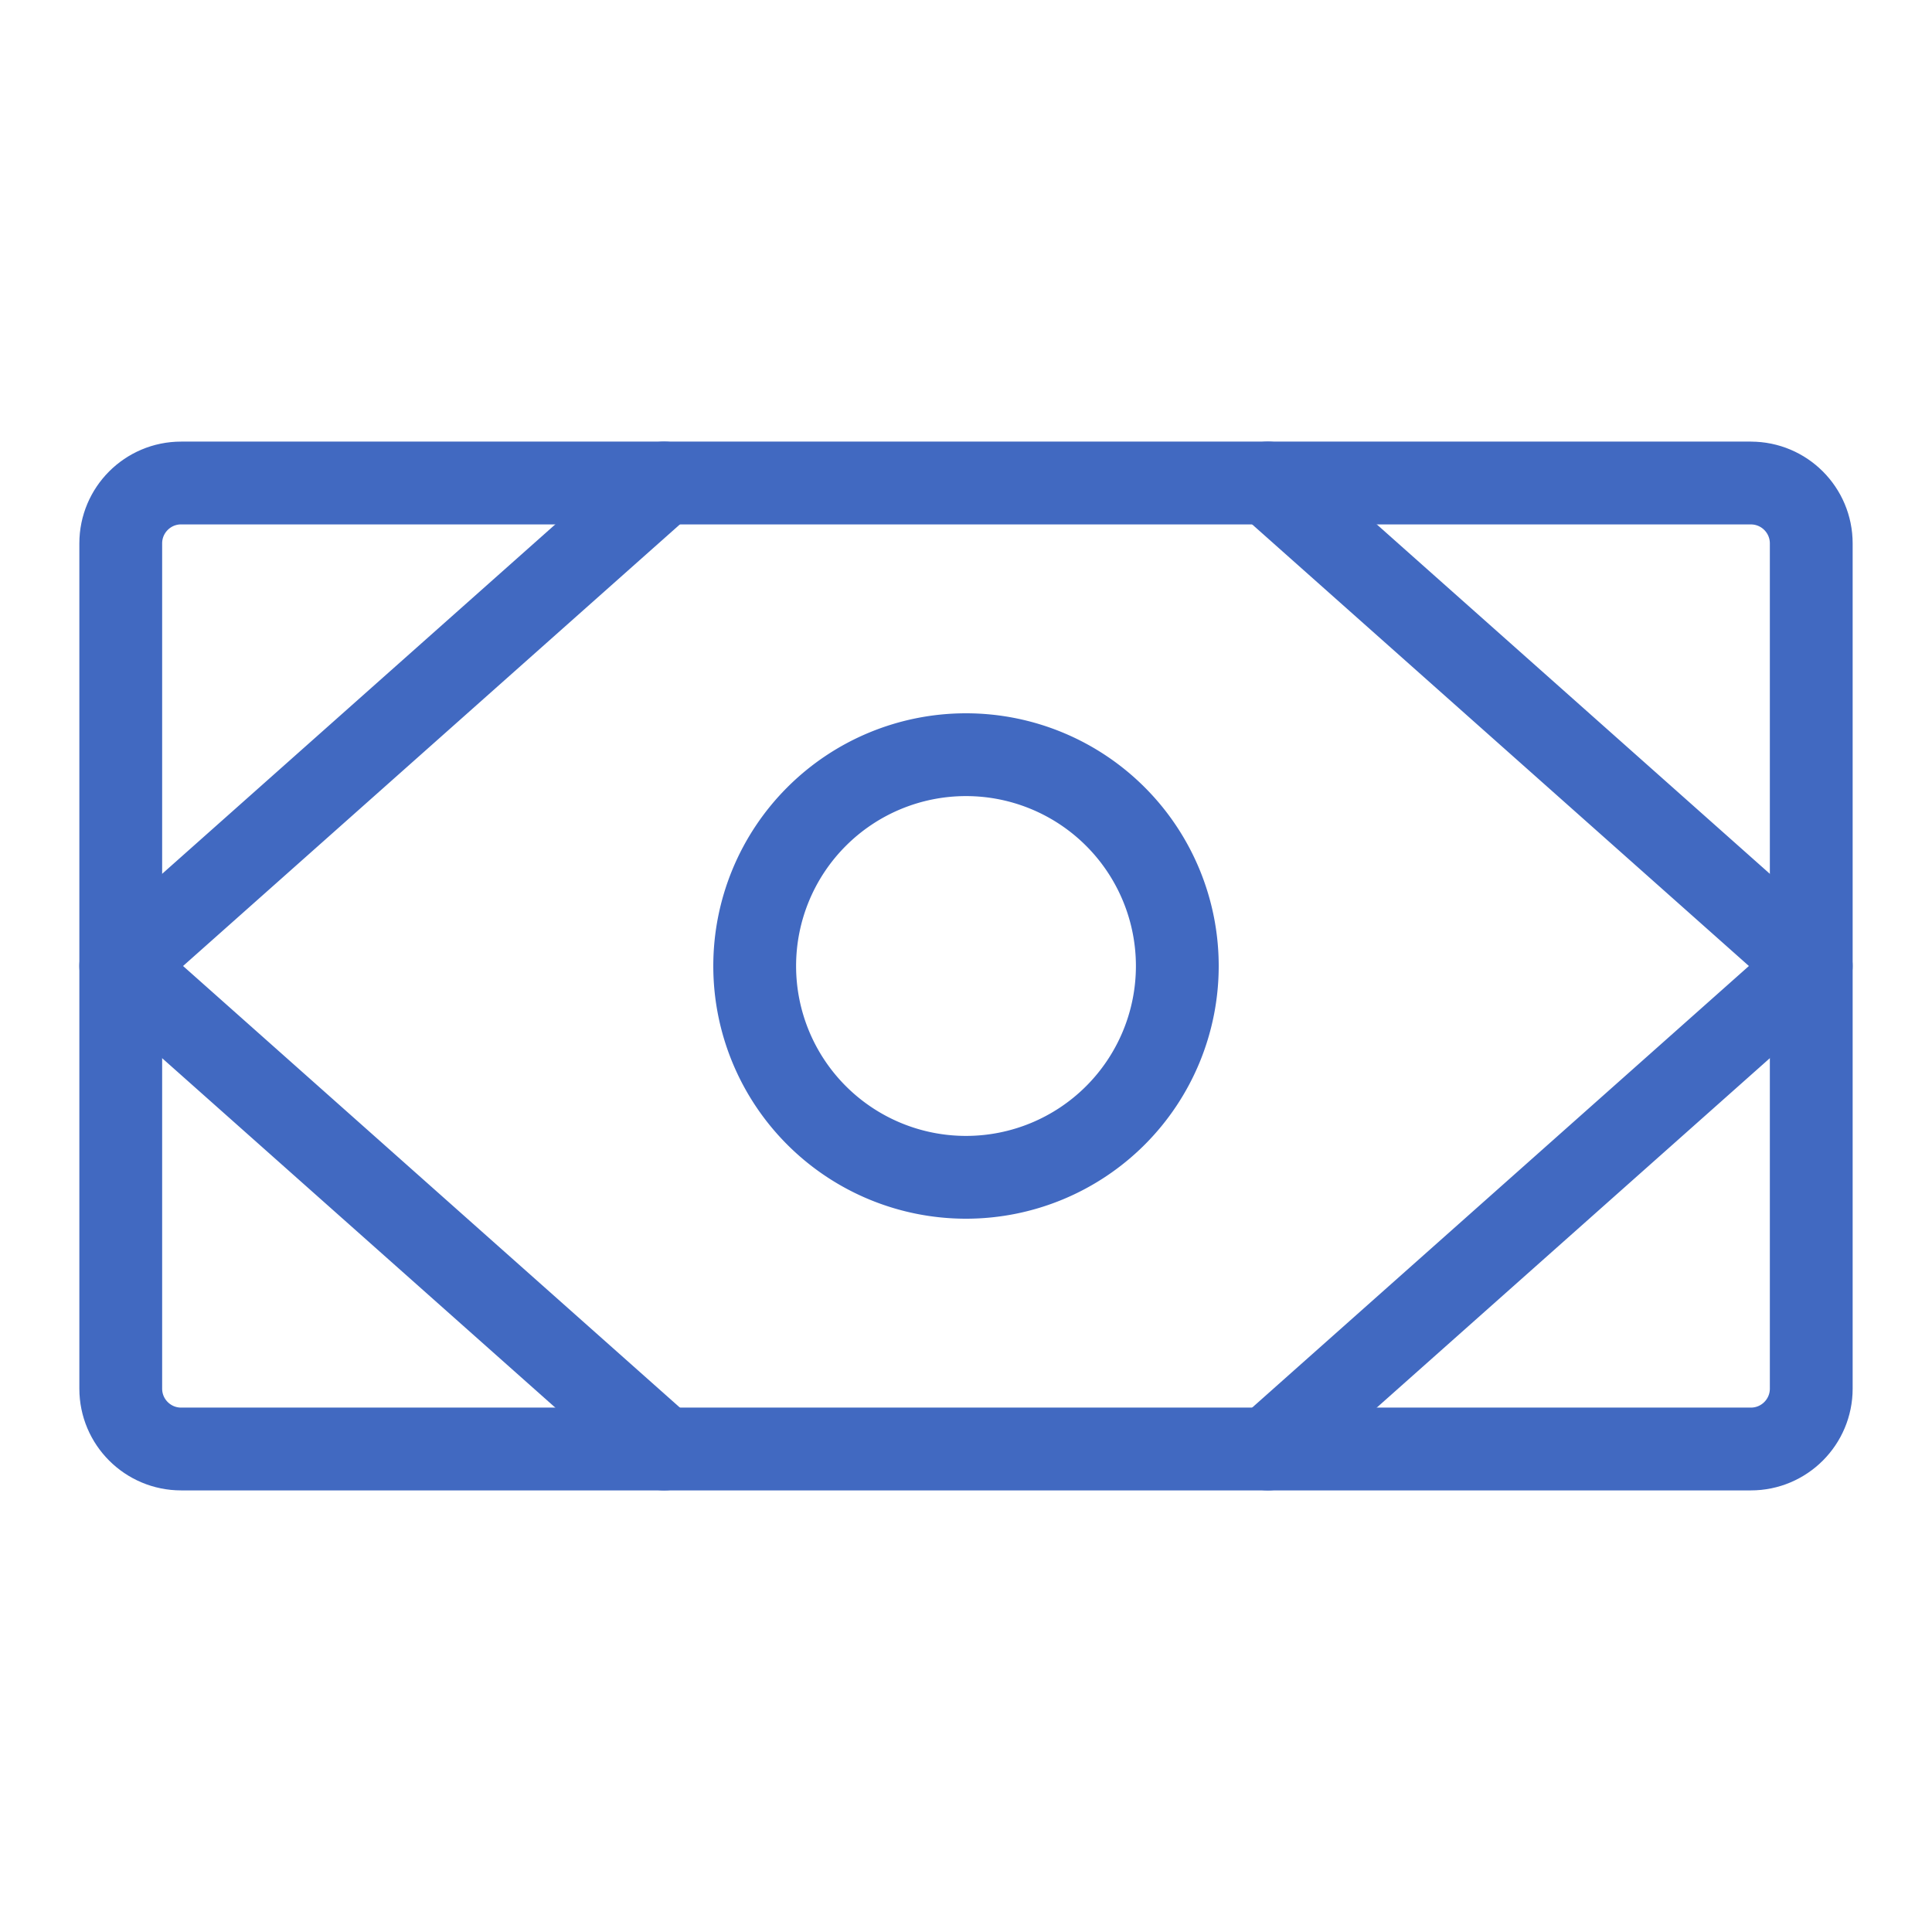 <svg width="70" height="70" fill="none" xmlns="http://www.w3.org/2000/svg"><path d="M63.438 17.5H6.562c-1.208 0-2.187.98-2.187 2.188v30.625c0 1.208.98 2.187 2.188 2.187h56.874c1.209 0 2.188-.98 2.188-2.188V19.689c0-1.209-.98-2.188-2.188-2.188z" stroke="#4169C1" stroke-width="3" stroke-linecap="round" stroke-linejoin="round"/><path d="M35 42.656a7.656 7.656 0 100-15.312 7.656 7.656 0 000 15.312zM45.938 17.5L65.624 35M45.938 52.5L65.624 35M24.063 17.5L4.375 35m19.688 17.5L4.375 35" stroke="#4169C1" stroke-width="3" stroke-linecap="round" stroke-linejoin="round"/></svg>